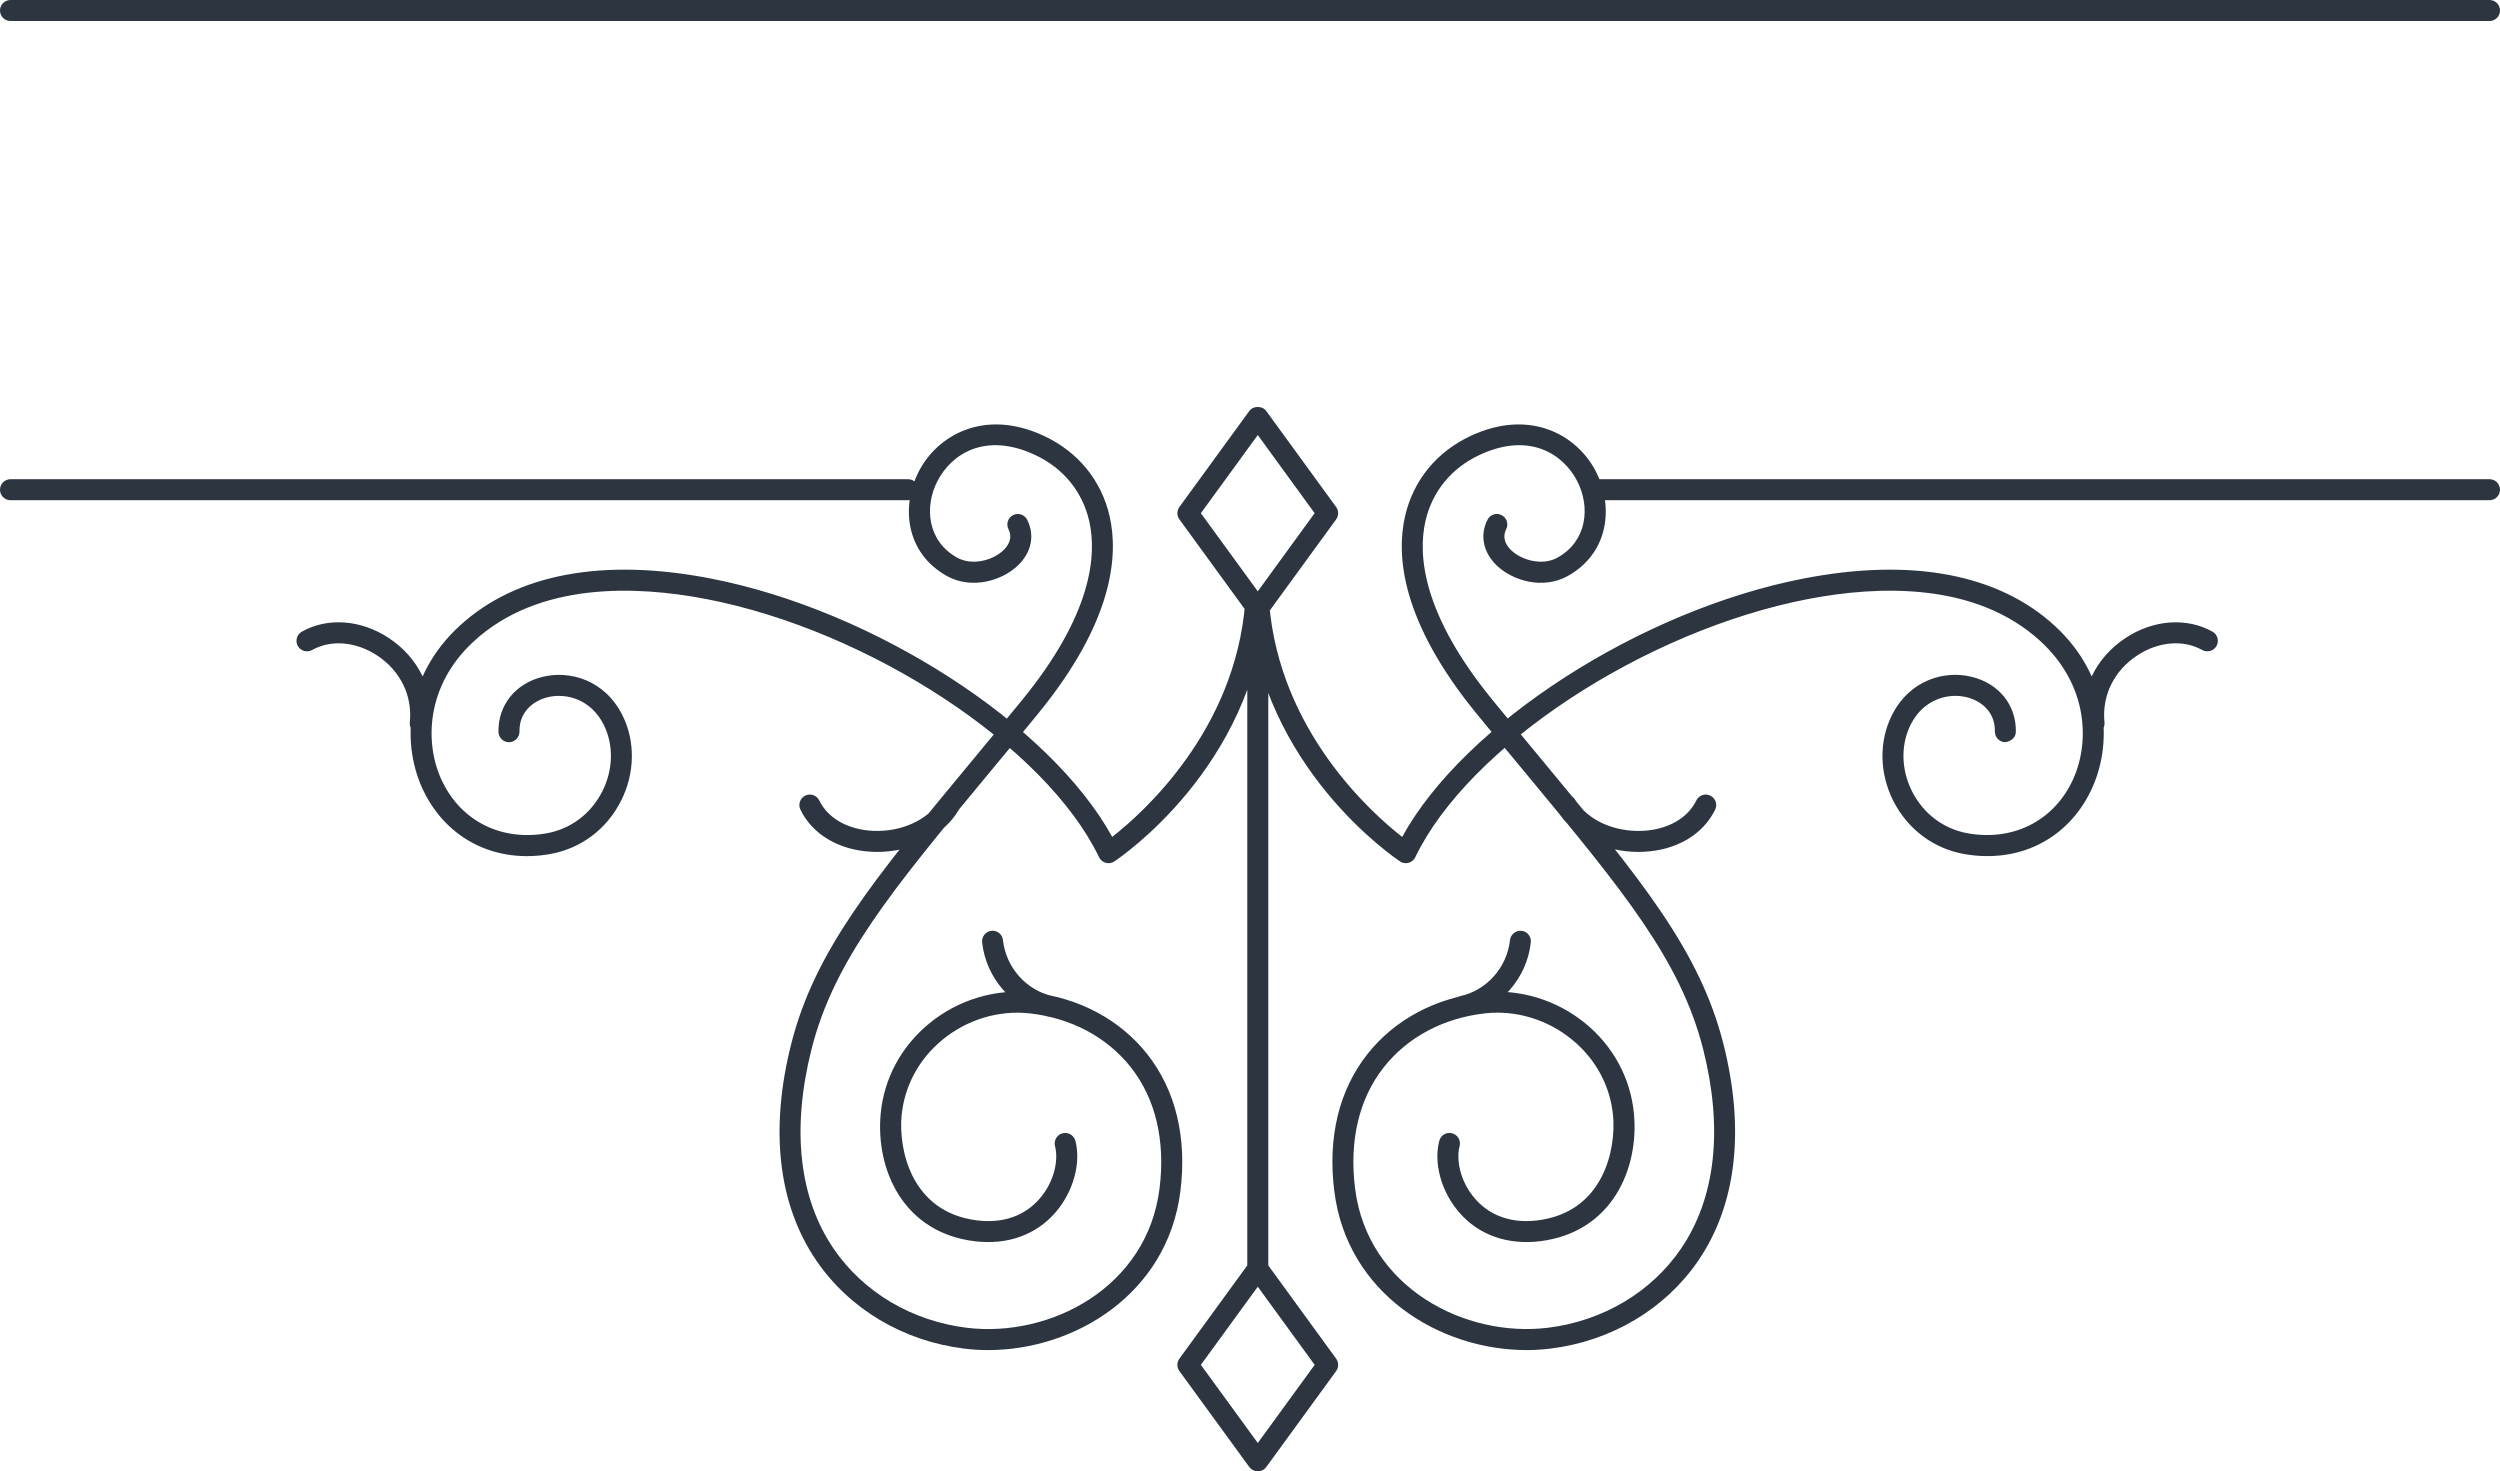 <svg xmlns="http://www.w3.org/2000/svg" width="300" height="176.561" viewBox="0 0 300 176.561">
	<g fill="#2D3640">
		<path d="M118.568 162.011c-.963 0-1.921-.062-2.863-.177-7.3-.897-13.762-4.74-17.729-10.544-4.59-6.707-5.638-15.701-3.031-26.013 2.84-11.23 9.904-19.757 21.613-33.882 1.891-2.282 3.906-4.715 6.047-7.329 8.41-10.275 9.044-17.388 8.1-21.543-.813-3.539-3.119-6.358-6.505-7.935-6.036-2.813-10.091-.046-11.728 3.185-1.547 3.032-1.215 7.153 2.397 9.151 1.808.993 4.282.317 5.532-.886.581-.555 1.158-1.447.613-2.536-.312-.624-.059-1.379.561-1.691.623-.312 1.38-.059 1.691.566.933 1.864.515 3.912-1.117 5.481-1.914 1.838-5.545 2.906-8.502 1.273-5.008-2.773-5.512-8.39-3.422-12.501 2.242-4.415 7.91-7.656 15.035-4.329 4.105 1.914 6.912 5.347 7.896 9.66 1.072 4.707.452 12.638-8.607 23.705-2.138 2.616-4.158 5.054-6.057 7.337-11.479 13.854-18.407 22.213-21.107 32.895-2.421 9.588-1.502 17.877 2.67 23.971 3.56 5.205 9.374 8.653 15.957 9.463 9.971 1.223 21.644-4.807 23.131-16.704.721-5.749-.471-10.783-3.445-14.558-2.85-3.615-7.168-5.914-12.162-6.468-3.676-.405-7.467.737-10.406 3.14-2.855 2.327-4.605 5.578-4.941 9.152-.361 3.917 1.068 11.577 9.092 12.557 3.906.461 6.209-1.156 7.467-2.604 1.859-2.141 2.268-4.771 1.854-6.308-.179-.672.223-1.364.895-1.544.685-.175 1.361.226 1.547.895.709 2.683-.252 6.144-2.392 8.608-2.345 2.707-5.784 3.922-9.679 3.453-8.634-1.051-11.904-8.662-11.293-15.287.396-4.257 2.478-8.117 5.863-10.878 3.457-2.824 7.934-4.171 12.27-3.69 5.668.633 10.597 3.264 13.867 7.412 3.403 4.317 4.77 10 3.968 16.436-1.541 12.297-12.642 19.067-23.08 19.067zM183.188 162.011c-10.436 0-21.533-6.768-23.072-19.068-.811-6.436.562-12.118 3.96-16.432 3.271-4.152 8.192-6.783 13.868-7.416 4.322-.474 8.812.863 12.275 3.69 3.383 2.761 5.459 6.621 5.857 10.878.614 6.625-2.66 14.236-11.293 15.287-3.901.465-7.334-.746-9.676-3.453-2.143-2.465-3.105-5.926-2.389-8.608.177-.669.865-1.083 1.54-.895.673.18 1.073.872.895 1.544-.41 1.537-.006 4.167 1.852 6.308 1.261 1.449 3.585 3.069 7.468 2.604 8.027-.979 9.457-8.64 9.097-12.557-.333-3.57-2.087-6.825-4.942-9.152-2.945-2.406-6.727-3.547-10.408-3.14-4.992.554-9.314 2.853-12.163 6.468-2.976 3.774-4.166 8.809-3.446 14.558 1.492 11.896 13.197 17.922 23.139 16.704 6.58-.81 12.395-4.258 15.954-9.463 4.169-6.094 5.095-14.383 2.673-23.971-2.706-10.682-9.639-19.047-21.121-32.905-1.891-2.281-3.908-4.711-6.047-7.328-9.059-11.065-9.68-18.997-8.606-23.703.987-4.313 3.79-7.746 7.894-9.66 7.131-3.327 12.795-.086 15.037 4.329 2.088 4.112 1.584 9.729-3.426 12.501-2.955 1.64-6.583.565-8.5-1.273-1.626-1.569-2.05-3.618-1.115-5.481.312-.625 1.074-.878 1.692-.566.62.313.875 1.068.56 1.691-.54 1.089.029 1.981.607 2.536 1.258 1.204 3.734 1.879 5.533.886 3.614-1.999 3.946-6.12 2.4-9.151-1.639-3.23-5.699-5.995-11.728-3.185-3.384 1.576-5.692 4.396-6.501 7.935-.947 4.156-.312 11.268 8.1 21.543 2.136 2.61 4.149 5.039 6.035 7.32 11.713 14.126 18.781 22.657 21.62 33.891 2.606 10.312 1.56 19.306-3.028 26.013-3.963 5.804-10.432 9.646-17.731 10.544-.941.114-1.903.177-2.864.177zM150.934 153.641c-.698 0-1.26-.562-1.26-1.259v-77.193c0-.699.562-1.261 1.26-1.261.697 0 1.261.562 1.261 1.261v77.192c-.001.697-.564 1.26-1.261 1.26zM150.934 176.561c-.404 0-.775-.192-1.018-.517l-8.389-11.518c-.322-.442-.322-1.043 0-1.485l8.389-11.521c.242-.325.613-.516 1.018-.516.404 0 .779.19 1.019.516l8.386 11.521c.32.442.32 1.043 0 1.485l-8.386 11.518c-.24.324-.615.517-1.019.517zm-6.83-12.778l6.83 9.376 6.827-9.376-6.827-9.377-6.83 9.377zM150.934 74.357c-.408 0-.783-.191-1.021-.516l-8.385-11.514c-.322-.445-.322-1.046 0-1.488l8.385-11.519c.479-.649 1.56-.649 2.037 0l8.385 11.519c.321.442.321 1.043 0 1.488l-8.385 11.514c-.24.326-.618.516-1.016.516zm-6.83-12.775l6.83 9.377 6.823-9.377-6.823-9.378-6.83 9.378zM108.969 60.026h-107.711c-.694 0-1.258-.563-1.258-1.259 0-.699.564-1.262 1.258-1.262h107.711c.697 0 1.258.562 1.258 1.262 0 .696-.561 1.259-1.258 1.259zM298.744 2.521h-297.486c-.694 0-1.258-.563-1.258-1.259 0-.7.564-1.262 1.258-1.262h297.486c.695 0 1.256.562 1.256 1.262 0 .696-.561 1.259-1.256 1.259zM298.74 60.026h-107.713c-.695 0-1.26-.563-1.26-1.26 0-.699.564-1.262 1.26-1.262h107.713c.695 0 1.26.562 1.26 1.262 0 .697-.564 1.26-1.26 1.26zM133.023 103.581c-.113 0-.227-.014-.332-.045-.352-.1-.646-.342-.803-.667-6.392-13.304-27.537-27.203-47.141-30.985-8.427-1.624-20.109-2.072-27.877 5.062-5.754 5.275-6.03 12.308-3.744 16.936 2.336 4.727 7.114 7.062 12.465 6.116 2.906-.52 5.354-2.366 6.703-5.068 1.299-2.583 1.354-5.563.15-7.964-1.527-3.05-4.488-3.849-6.73-3.297-1.66.407-3.417 1.703-3.377 4.113.01.699-.545 1.27-1.237 1.285h-.02c-.687 0-1.253-.553-1.265-1.241-.053-3.21 2.027-5.804 5.299-6.605 3.213-.794 7.434.325 9.582 4.617 1.555 3.108 1.5 6.93-.152 10.225-1.713 3.419-4.814 5.758-8.512 6.421-6.492 1.157-12.312-1.707-15.166-7.486-2.701-5.472-2.418-13.751 4.303-19.913 6.764-6.206 17.158-8.17 30.055-5.675 19.639 3.788 40.829 17.51 48.239 31.02 3.633-2.839 14.776-12.733 15.96-28.161.057-.699.714-1.265 1.351-1.161.697.052 1.214.658 1.161 1.352-1.509 19.631-17.536 30.462-18.217 30.911-.204.14-.454.21-.695.21zM50.432 88.083l-.131-.005c-.693-.073-1.197-.693-1.125-1.386.336-3.191-1.122-6.188-3.904-8.026-2.551-1.684-5.543-1.934-7.82-.664-.607.335-1.375.124-1.714-.485-.339-.609-.124-1.378.485-1.719 3.092-1.738 7.092-1.441 10.433.763 3.583 2.362 5.463 6.249 5.025 10.393-.064.651-.615 1.129-1.249 1.129zM168.699 103.581c-.242 0-.484-.07-.69-.211-.683-.449-16.703-11.275-18.223-30.898-.053-.689.468-1.299 1.161-1.351.66-.09 1.297.464 1.346 1.162 1.195 15.42 12.332 25.31 15.969 28.146 7.402-13.506 28.59-27.227 48.227-31.017 12.903-2.495 23.301-.534 30.07 5.672 6.713 6.159 6.999 14.441 4.296 19.913-2.85 5.779-8.661 8.636-15.164 7.486-3.696-.663-6.8-3.002-8.515-6.417-1.652-3.295-1.708-7.119-.152-10.229 2.148-4.289 6.357-5.417 9.585-4.617 3.271.801 5.351 3.395 5.294 6.605-.01.694-.594 1.151-1.28 1.241-.69-.015-1.247-.586-1.237-1.285.04-2.41-1.718-3.706-3.377-4.113-2.262-.555-5.203.251-6.73 3.293-1.203 2.404-1.146 5.385.153 7.972 1.351 2.702 3.794 4.545 6.704 5.064 5.343.946 10.125-1.39 12.465-6.119 2.277-4.625 2.01-11.658-3.745-16.933-7.775-7.134-19.45-6.686-27.886-5.06-19.605 3.784-40.748 17.682-47.136 30.983-.155.325-.443.567-.796.667-.113.032-.226.046-.339.046zM251.285 88.083c-.633 0-1.182-.481-1.247-1.129-.435-4.144 1.442-8.031 5.024-10.393 3.342-2.207 7.335-2.495 10.436-.763.607.341.826 1.109.484 1.719-.342.606-1.107.817-1.715.485-2.271-1.274-5.267-1.02-7.814.664-2.786 1.834-4.245 4.835-3.914 8.026.076.692-.424 1.313-1.12 1.386l-.134.005zM196.61 102.233c-4.122 0-7.903-1.911-9.754-4.979-.359-.596-.173-1.372.424-1.729.593-.354 1.366-.171 1.724.424 1.478 2.44 4.628 3.905 8.111 3.752 2.998-.141 5.399-1.503 6.441-3.642.302-.631 1.055-.889 1.682-.587.623.308.885 1.062.582 1.683-1.445 2.991-4.655 4.879-8.586 5.062l-.624.016zM105.255 102.233l-.624-.017c-3.928-.183-7.139-2.07-8.58-5.062-.307-.621-.045-1.375.586-1.683.627-.301 1.373-.04 1.678.587 1.035 2.139 3.444 3.501 6.436 3.642 3.463.153 6.637-1.312 8.113-3.752.357-.595 1.137-.778 1.729-.424.594.357.781 1.134.424 1.729-1.855 3.069-5.64 4.98-9.762 4.98zM175.488 122.028c-.584 0-1.104-.406-1.229-.996-.149-.684.284-1.354.961-1.498 3.171-.674 5.626-3.439 5.978-6.72.068-.693.729-1.185 1.383-1.121.69.075 1.191.695 1.118 1.386-.462 4.355-3.729 8.02-7.947 8.924l-.264.025zM126.074 122.028l-.266-.025c-4.216-.904-7.489-4.568-7.953-8.924-.07-.69.432-1.311 1.121-1.386.684-.075 1.31.43 1.383 1.121.352 3.28 2.807 6.046 5.974 6.72.683.145 1.11.814.972 1.498-.127.59-.651.996-1.231.996z"/>
	</g>
</svg>